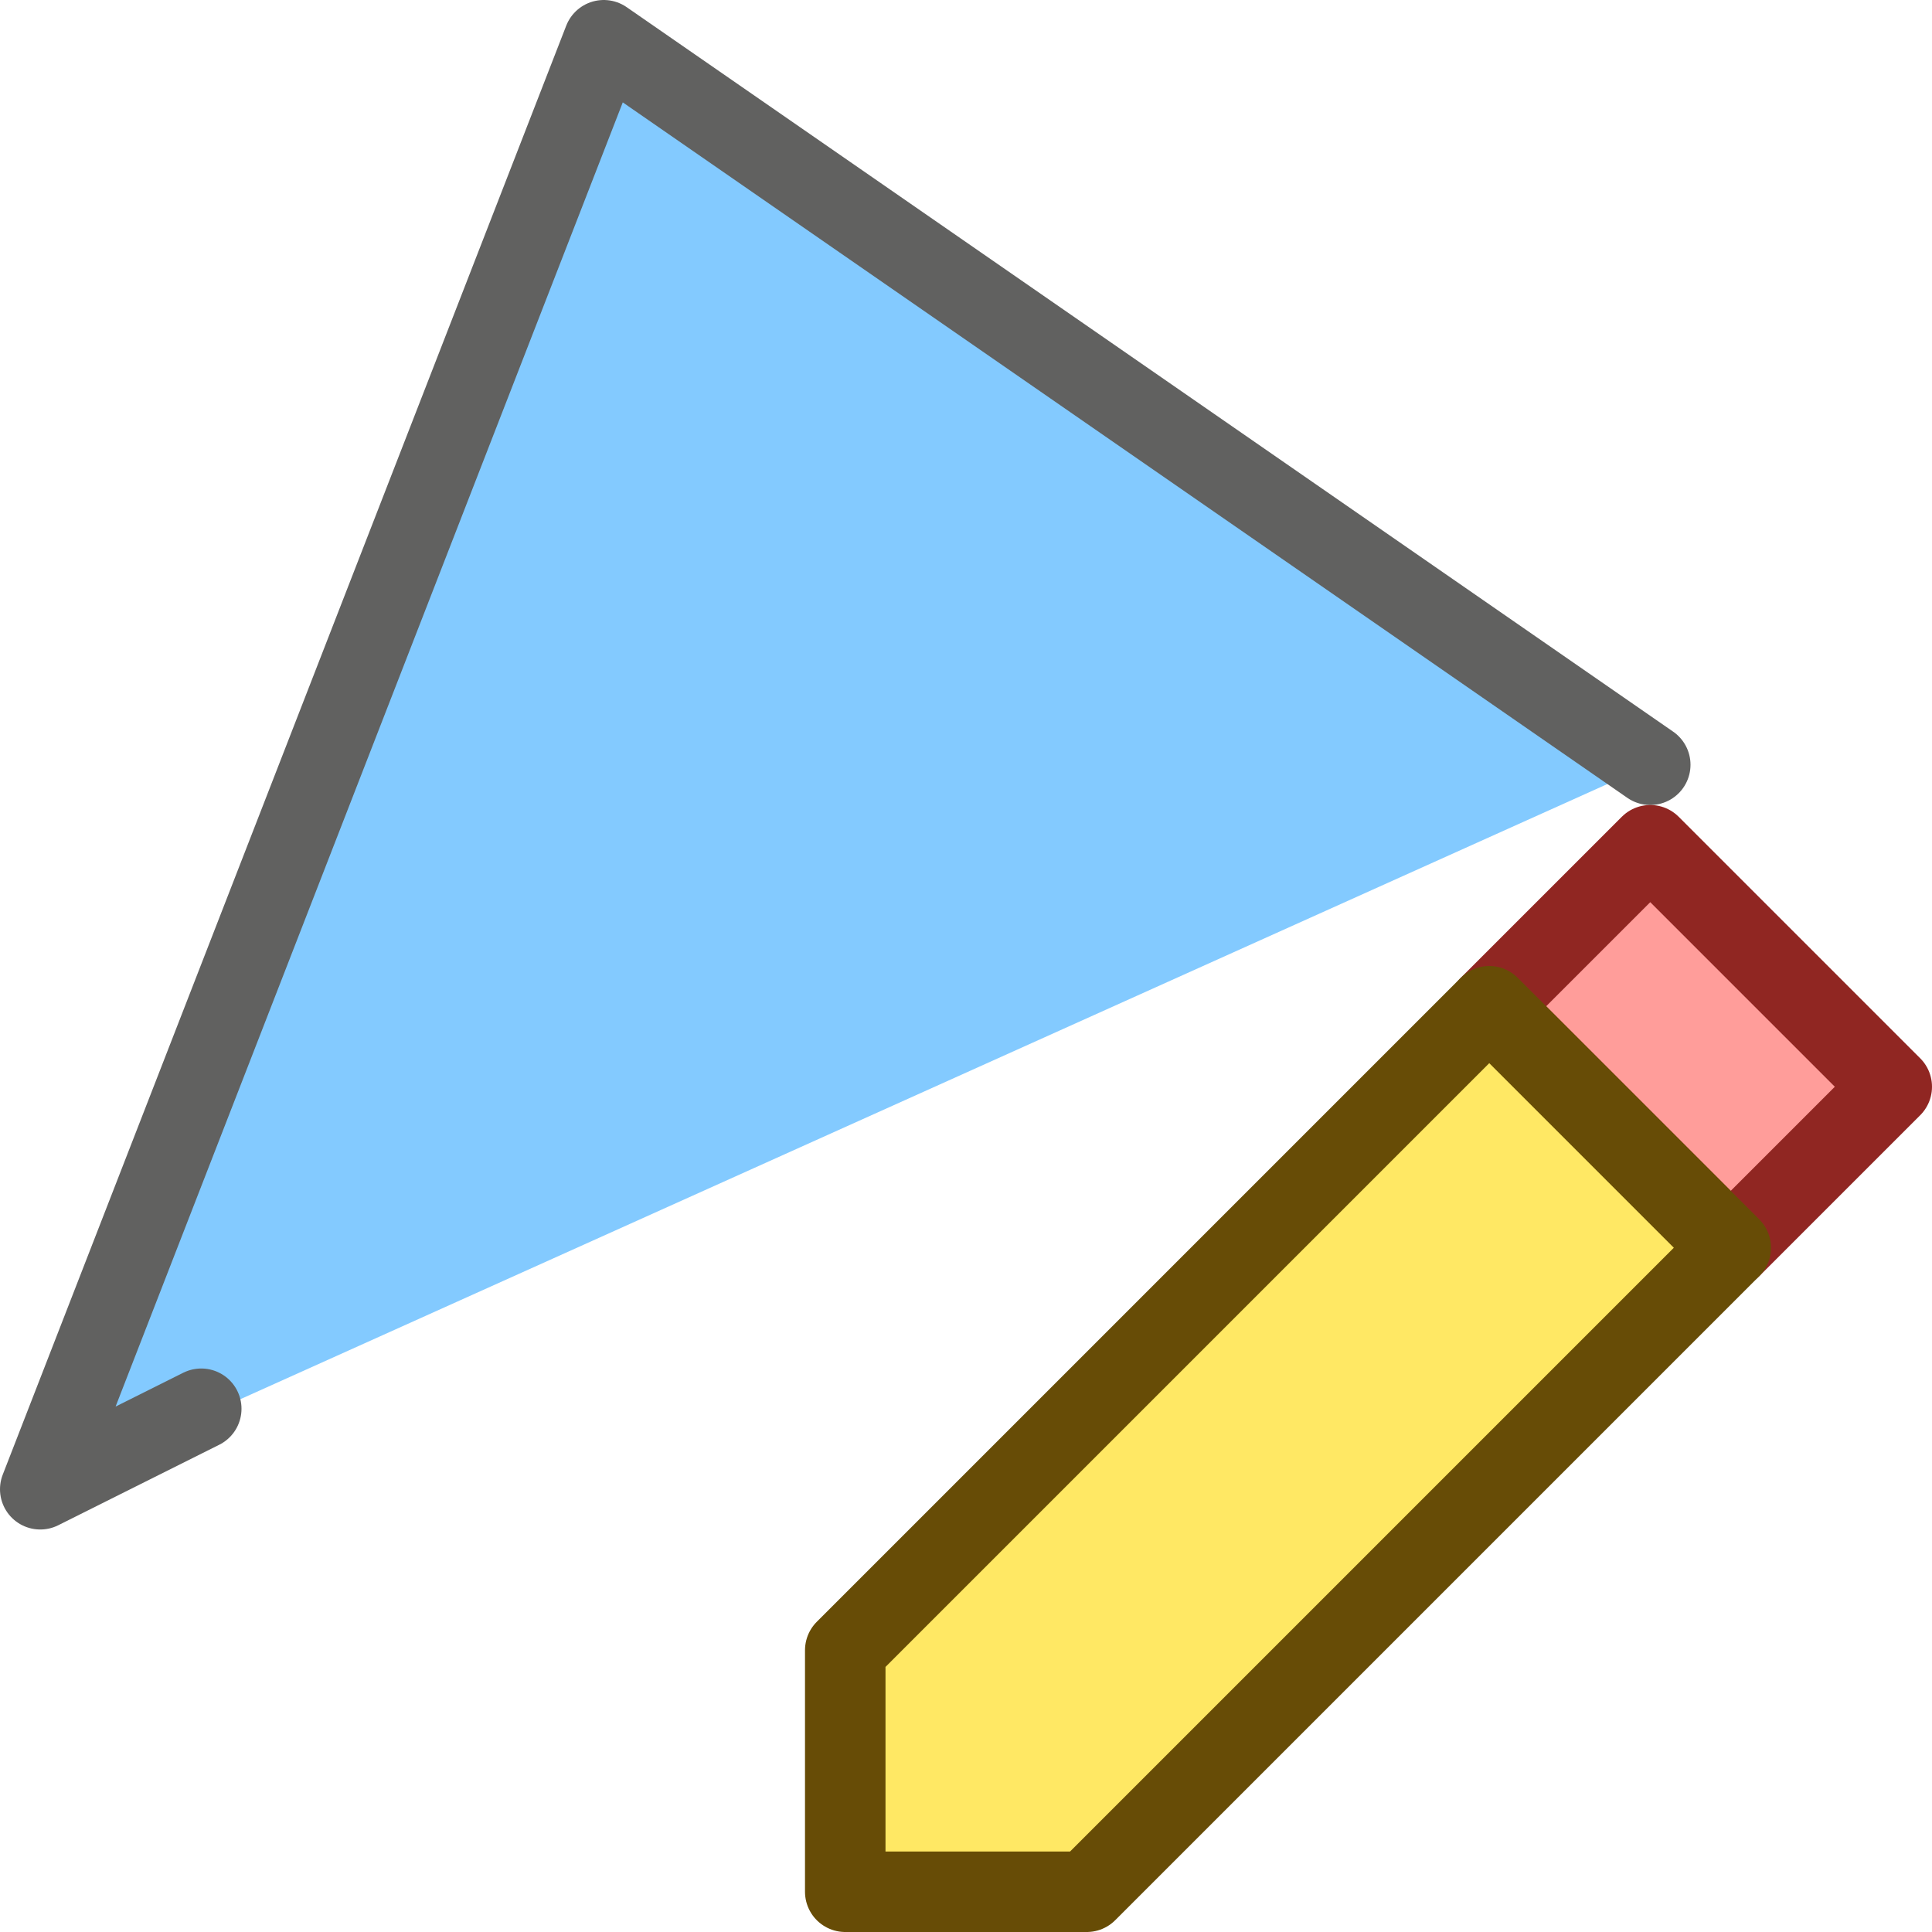 <svg width="24" height="24" viewBox="0 0 24 24" fill="none" xmlns="http://www.w3.org/2000/svg">
<path d="M0.5 18.5L7 0.5L20.5 9.5L3 17.375L0.5 18.5Z" fill="#83CAFF"/>
<path d="M20.5 9.5L7.5 0.5L0.5 18.5L2.5 17.5" stroke="#616160" stroke-linecap="round" stroke-linejoin="round"/>
<path d="M21.5 15.5L18.5 12.5L20.5 10.5L23.5 13.5L21.5 15.5Z" fill="#FF9D9A" stroke="#902622" stroke-linejoin="round"/>
<path d="M21.5 15.5L13.5 23.5H10.5V20.5L18.5 12.5L21.5 15.5Z" fill="#FFE864" stroke="#674C06" stroke-linejoin="round"/>
</svg>
